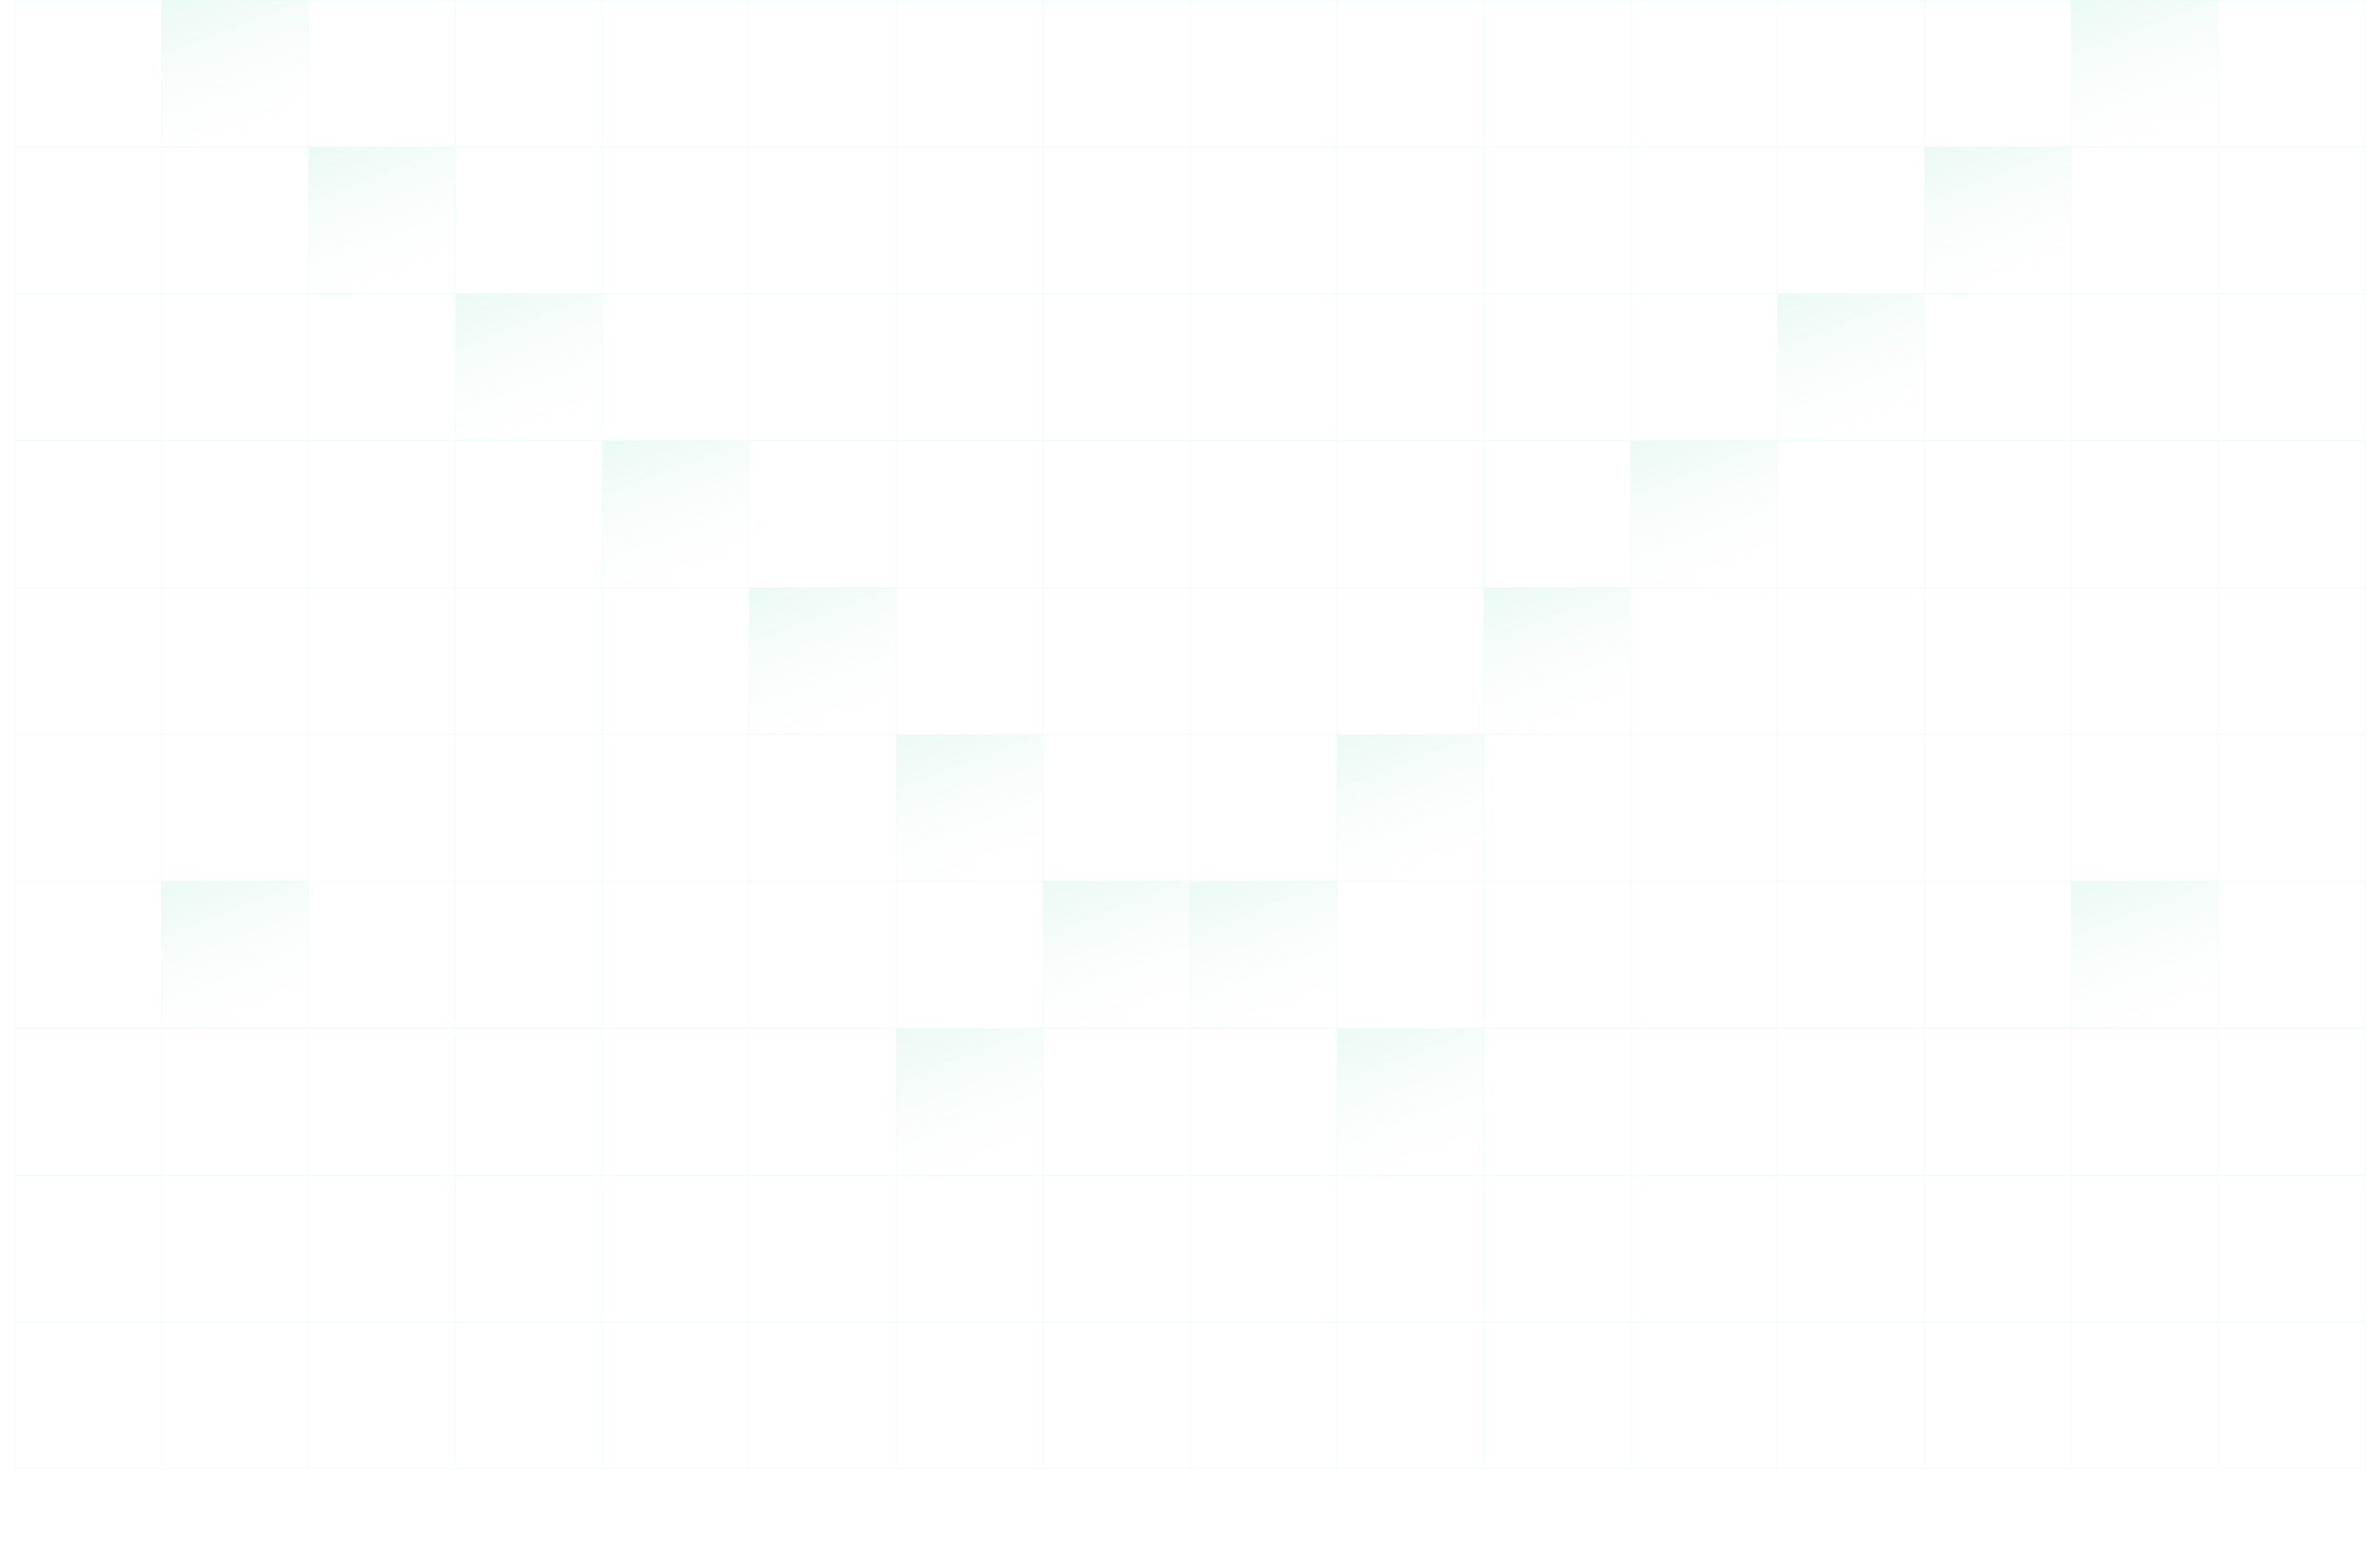 <svg width="1510" height="982" viewBox="0 0 1510 982" fill="none" xmlns="http://www.w3.org/2000/svg">
<g opacity="0.08">
<rect x="9.413" y="0.093" width="93.014" height="93.014" stroke="#00BD7A" stroke-width="0.186"/>
<rect x="102.613" y="0.093" width="93.014" height="93.014" fill="url(#paint0_linear_347_3123)" stroke="#00BD7A" stroke-width="0.186"/>
<rect x="195.813" y="0.093" width="93.014" height="93.014" stroke="#00BD7A" stroke-width="0.186"/>
<rect x="289.013" y="0.093" width="93.014" height="93.014" stroke="#00BD7A" stroke-width="0.186"/>
<rect x="382.213" y="0.093" width="93.014" height="93.014" stroke="#00BD7A" stroke-width="0.186"/>
<rect x="475.413" y="0.093" width="93.014" height="93.014" stroke="#00BD7A" stroke-width="0.186"/>
<rect x="568.613" y="0.093" width="93.014" height="93.014" stroke="#00BD7A" stroke-width="0.186"/>
<rect x="661.813" y="0.093" width="93.014" height="93.014" stroke="#00BD7A" stroke-width="0.186"/>
<rect x="755.013" y="0.093" width="93.014" height="93.014" stroke="#00BD7A" stroke-width="0.186"/>
<rect x="848.213" y="0.093" width="93.014" height="93.014" stroke="#00BD7A" stroke-width="0.186"/>
<rect x="941.413" y="0.093" width="93.014" height="93.014" stroke="#00BD7A" stroke-width="0.186"/>
<rect x="1034.61" y="0.093" width="93.014" height="93.014" stroke="#00BD7A" stroke-width="0.186"/>
<rect x="1127.81" y="0.093" width="93.014" height="93.014" stroke="#00BD7A" stroke-width="0.186"/>
<rect x="1221.01" y="0.093" width="93.014" height="93.014" stroke="#00BD7A" stroke-width="0.186"/>
<rect x="1314.21" y="0.093" width="93.014" height="93.014" fill="url(#paint1_linear_347_3123)" stroke="#00BD7A" stroke-width="0.186"/>
<rect x="1407.41" y="0.093" width="93.014" height="93.014" stroke="#00BD7A" stroke-width="0.186"/>
<rect x="9.413" y="0.093" width="1491.01" height="93.014" stroke="#00BD7A" stroke-width="0.186"/>
<rect x="9.413" y="93.292" width="93.014" height="93.014" stroke="#00BD7A" stroke-width="0.186"/>
<rect x="102.613" y="93.292" width="93.014" height="93.014" stroke="#00BD7A" stroke-width="0.186"/>
<rect x="195.813" y="93.292" width="93.014" height="93.014" fill="url(#paint2_linear_347_3123)" stroke="#00BD7A" stroke-width="0.186"/>
<rect x="289.013" y="93.292" width="93.014" height="93.014" stroke="#00BD7A" stroke-width="0.186"/>
<rect x="382.213" y="93.292" width="93.014" height="93.014" stroke="#00BD7A" stroke-width="0.186"/>
<rect x="475.413" y="93.292" width="93.014" height="93.014" stroke="#00BD7A" stroke-width="0.186"/>
<rect x="568.613" y="93.292" width="93.014" height="93.014" stroke="#00BD7A" stroke-width="0.186"/>
<rect x="661.813" y="93.292" width="93.014" height="93.014" stroke="#00BD7A" stroke-width="0.186"/>
<rect x="755.013" y="93.292" width="93.014" height="93.014" stroke="#00BD7A" stroke-width="0.186"/>
<rect x="848.213" y="93.292" width="93.014" height="93.014" stroke="#00BD7A" stroke-width="0.186"/>
<rect x="941.413" y="93.292" width="93.014" height="93.014" stroke="#00BD7A" stroke-width="0.186"/>
<rect x="1034.61" y="93.292" width="93.014" height="93.014" stroke="#00BD7A" stroke-width="0.186"/>
<rect x="1127.81" y="93.292" width="93.014" height="93.014" stroke="#00BD7A" stroke-width="0.186"/>
<rect x="1221.01" y="93.292" width="93.014" height="93.014" fill="url(#paint3_linear_347_3123)" stroke="#00BD7A" stroke-width="0.186"/>
<rect x="1314.21" y="93.292" width="93.014" height="93.014" stroke="#00BD7A" stroke-width="0.186"/>
<rect x="1407.41" y="93.292" width="93.014" height="93.014" stroke="#00BD7A" stroke-width="0.186"/>
<rect x="9.413" y="93.292" width="1491.01" height="93.014" stroke="#00BD7A" stroke-width="0.186"/>
<rect x="9.413" y="186.494" width="93.014" height="93.014" stroke="#00BD7A" stroke-width="0.186"/>
<rect x="102.613" y="186.494" width="93.014" height="93.014" stroke="#00BD7A" stroke-width="0.186"/>
<rect x="195.813" y="186.494" width="93.014" height="93.014" stroke="#00BD7A" stroke-width="0.186"/>
<rect x="289.013" y="186.494" width="93.014" height="93.014" fill="url(#paint4_linear_347_3123)" stroke="#00BD7A" stroke-width="0.186"/>
<rect x="382.213" y="186.494" width="93.014" height="93.014" stroke="#00BD7A" stroke-width="0.186"/>
<rect x="475.413" y="186.494" width="93.014" height="93.014" stroke="#00BD7A" stroke-width="0.186"/>
<rect x="568.613" y="186.494" width="93.014" height="93.014" stroke="#00BD7A" stroke-width="0.186"/>
<rect x="661.813" y="186.494" width="93.014" height="93.014" stroke="#00BD7A" stroke-width="0.186"/>
<rect x="755.013" y="186.494" width="93.014" height="93.014" stroke="#00BD7A" stroke-width="0.186"/>
<rect x="848.213" y="186.494" width="93.014" height="93.014" stroke="#00BD7A" stroke-width="0.186"/>
<rect x="941.413" y="186.494" width="93.014" height="93.014" stroke="#00BD7A" stroke-width="0.186"/>
<rect x="1034.61" y="186.494" width="93.014" height="93.014" stroke="#00BD7A" stroke-width="0.186"/>
<rect x="1127.81" y="186.494" width="93.014" height="93.014" fill="url(#paint5_linear_347_3123)" stroke="#00BD7A" stroke-width="0.186"/>
<rect x="1221.01" y="186.494" width="93.014" height="93.014" stroke="#00BD7A" stroke-width="0.186"/>
<rect x="1314.21" y="186.494" width="93.014" height="93.014" stroke="#00BD7A" stroke-width="0.186"/>
<rect x="1407.41" y="186.494" width="93.014" height="93.014" stroke="#00BD7A" stroke-width="0.186"/>
<rect x="9.413" y="186.494" width="1491.01" height="93.014" stroke="#00BD7A" stroke-width="0.186"/>
<rect x="9.413" y="279.693" width="93.014" height="93.014" stroke="#00BD7A" stroke-width="0.186"/>
<rect x="102.613" y="279.693" width="93.014" height="93.014" stroke="#00BD7A" stroke-width="0.186"/>
<rect x="195.813" y="279.693" width="93.014" height="93.014" stroke="#00BD7A" stroke-width="0.186"/>
<rect x="289.013" y="279.693" width="93.014" height="93.014" stroke="#00BD7A" stroke-width="0.186"/>
<rect x="382.213" y="279.693" width="93.014" height="93.014" fill="url(#paint6_linear_347_3123)" stroke="#00BD7A" stroke-width="0.186"/>
<rect x="475.413" y="279.693" width="93.014" height="93.014" stroke="#00BD7A" stroke-width="0.186"/>
<rect x="568.613" y="279.693" width="93.014" height="93.014" stroke="#00BD7A" stroke-width="0.186"/>
<rect x="661.813" y="279.693" width="93.014" height="93.014" stroke="#00BD7A" stroke-width="0.186"/>
<rect x="755.013" y="279.693" width="93.014" height="93.014" stroke="#00BD7A" stroke-width="0.186"/>
<rect x="848.213" y="279.693" width="93.014" height="93.014" stroke="#00BD7A" stroke-width="0.186"/>
<rect x="941.413" y="279.693" width="93.014" height="93.014" stroke="#00BD7A" stroke-width="0.186"/>
<rect x="1034.61" y="279.693" width="93.014" height="93.014" fill="url(#paint7_linear_347_3123)" stroke="#00BD7A" stroke-width="0.186"/>
<rect x="1127.81" y="279.693" width="93.014" height="93.014" stroke="#00BD7A" stroke-width="0.186"/>
<rect x="1221.01" y="279.693" width="93.014" height="93.014" stroke="#00BD7A" stroke-width="0.186"/>
<rect x="1314.21" y="279.693" width="93.014" height="93.014" stroke="#00BD7A" stroke-width="0.186"/>
<rect x="1407.41" y="279.693" width="93.014" height="93.014" stroke="#00BD7A" stroke-width="0.186"/>
<rect x="9.413" y="279.693" width="1491.01" height="93.014" stroke="#00BD7A" stroke-width="0.186"/>
<rect x="9.413" y="372.894" width="93.014" height="93.014" stroke="#00BD7A" stroke-width="0.186"/>
<rect x="102.613" y="372.894" width="93.014" height="93.014" stroke="#00BD7A" stroke-width="0.186"/>
<rect x="195.813" y="372.894" width="93.014" height="93.014" stroke="#00BD7A" stroke-width="0.186"/>
<rect x="289.013" y="372.894" width="93.014" height="93.014" stroke="#00BD7A" stroke-width="0.186"/>
<rect x="382.213" y="372.894" width="93.014" height="93.014" stroke="#00BD7A" stroke-width="0.186"/>
<rect x="475.413" y="372.894" width="93.014" height="93.014" fill="url(#paint8_linear_347_3123)" stroke="#00BD7A" stroke-width="0.186"/>
<rect x="568.613" y="372.894" width="93.014" height="93.014" stroke="#00BD7A" stroke-width="0.186"/>
<rect x="661.813" y="372.894" width="93.014" height="93.014" stroke="#00BD7A" stroke-width="0.186"/>
<rect x="755.013" y="372.894" width="93.014" height="93.014" stroke="#00BD7A" stroke-width="0.186"/>
<rect x="848.213" y="372.894" width="93.014" height="93.014" stroke="#00BD7A" stroke-width="0.186"/>
<rect x="941.413" y="372.894" width="93.014" height="93.014" fill="url(#paint9_linear_347_3123)" stroke="#00BD7A" stroke-width="0.186"/>
<rect x="1034.61" y="372.894" width="93.014" height="93.014" stroke="#00BD7A" stroke-width="0.186"/>
<rect x="1127.81" y="372.894" width="93.014" height="93.014" stroke="#00BD7A" stroke-width="0.186"/>
<rect x="1221.01" y="372.894" width="93.014" height="93.014" stroke="#00BD7A" stroke-width="0.186"/>
<rect x="1314.21" y="372.894" width="93.014" height="93.014" stroke="#00BD7A" stroke-width="0.186"/>
<rect x="1407.41" y="372.894" width="93.014" height="93.014" stroke="#00BD7A" stroke-width="0.186"/>
<rect x="9.413" y="372.894" width="1491.01" height="93.014" stroke="#00BD7A" stroke-width="0.186"/>
<rect x="9.413" y="466.093" width="93.014" height="93.014" stroke="#00BD7A" stroke-width="0.186"/>
<rect x="102.613" y="466.093" width="93.014" height="93.014" stroke="#00BD7A" stroke-width="0.186"/>
<rect x="195.813" y="466.093" width="93.014" height="93.014" stroke="#00BD7A" stroke-width="0.186"/>
<rect x="289.013" y="466.093" width="93.014" height="93.014" stroke="#00BD7A" stroke-width="0.186"/>
<rect x="382.213" y="466.093" width="93.014" height="93.014" stroke="#00BD7A" stroke-width="0.186"/>
<rect x="475.413" y="466.093" width="93.014" height="93.014" stroke="#00BD7A" stroke-width="0.186"/>
<rect x="568.613" y="466.093" width="93.014" height="93.014" fill="url(#paint10_linear_347_3123)" stroke="#00BD7A" stroke-width="0.186"/>
<rect x="661.813" y="466.093" width="93.014" height="93.014" stroke="#00BD7A" stroke-width="0.186"/>
<rect x="755.013" y="466.093" width="93.014" height="93.014" stroke="#00BD7A" stroke-width="0.186"/>
<rect x="848.213" y="466.093" width="93.014" height="93.014" fill="url(#paint11_linear_347_3123)" stroke="#00BD7A" stroke-width="0.186"/>
<rect x="941.413" y="466.093" width="93.014" height="93.014" stroke="#00BD7A" stroke-width="0.186"/>
<rect x="1034.61" y="466.093" width="93.014" height="93.014" stroke="#00BD7A" stroke-width="0.186"/>
<rect x="1127.81" y="466.093" width="93.014" height="93.014" stroke="#00BD7A" stroke-width="0.186"/>
<rect x="1221.01" y="466.093" width="93.014" height="93.014" stroke="#00BD7A" stroke-width="0.186"/>
<rect x="1314.21" y="466.093" width="93.014" height="93.014" stroke="#00BD7A" stroke-width="0.186"/>
<rect x="1407.41" y="466.093" width="93.014" height="93.014" stroke="#00BD7A" stroke-width="0.186"/>
<rect x="9.413" y="466.093" width="1491.01" height="93.014" stroke="#00BD7A" stroke-width="0.186"/>
<rect x="9.413" y="559.292" width="93.014" height="93.014" stroke="#00BD7A" stroke-width="0.186"/>
<rect x="102.613" y="559.292" width="93.014" height="93.014" fill="url(#paint12_linear_347_3123)" stroke="#00BD7A" stroke-width="0.186"/>
<rect x="195.813" y="559.292" width="93.014" height="93.014" stroke="#00BD7A" stroke-width="0.186"/>
<rect x="289.013" y="559.292" width="93.014" height="93.014" stroke="#00BD7A" stroke-width="0.186"/>
<rect x="382.213" y="559.292" width="93.014" height="93.014" stroke="#00BD7A" stroke-width="0.186"/>
<rect x="475.413" y="559.292" width="93.014" height="93.014" stroke="#00BD7A" stroke-width="0.186"/>
<rect x="568.613" y="559.292" width="93.014" height="93.014" stroke="#00BD7A" stroke-width="0.186"/>
<rect x="661.813" y="559.292" width="93.014" height="93.014" fill="url(#paint13_linear_347_3123)" stroke="#00BD7A" stroke-width="0.186"/>
<rect x="755.013" y="559.292" width="93.014" height="93.014" fill="url(#paint14_linear_347_3123)" stroke="#00BD7A" stroke-width="0.186"/>
<rect x="848.213" y="559.292" width="93.014" height="93.014" stroke="#00BD7A" stroke-width="0.186"/>
<rect x="941.413" y="559.292" width="93.014" height="93.014" stroke="#00BD7A" stroke-width="0.186"/>
<rect x="1034.61" y="559.292" width="93.014" height="93.014" stroke="#00BD7A" stroke-width="0.186"/>
<rect x="1127.81" y="559.292" width="93.014" height="93.014" stroke="#00BD7A" stroke-width="0.186"/>
<rect x="1221.01" y="559.292" width="93.014" height="93.014" stroke="#00BD7A" stroke-width="0.186"/>
<rect x="1314.21" y="559.292" width="93.014" height="93.014" fill="url(#paint15_linear_347_3123)" stroke="#00BD7A" stroke-width="0.186"/>
<rect x="1407.41" y="559.292" width="93.014" height="93.014" stroke="#00BD7A" stroke-width="0.186"/>
<rect x="9.413" y="559.292" width="1491.01" height="93.014" stroke="#00BD7A" stroke-width="0.186"/>
<rect x="9.413" y="652.494" width="93.014" height="93.014" stroke="#00BD7A" stroke-width="0.186"/>
<rect x="102.613" y="652.494" width="93.014" height="93.014" stroke="#00BD7A" stroke-width="0.186"/>
<rect x="195.813" y="652.494" width="93.014" height="93.014" stroke="#00BD7A" stroke-width="0.186"/>
<rect x="289.013" y="652.494" width="93.014" height="93.014" stroke="#00BD7A" stroke-width="0.186"/>
<rect x="382.213" y="652.494" width="93.014" height="93.014" stroke="#00BD7A" stroke-width="0.186"/>
<rect x="475.413" y="652.494" width="93.014" height="93.014" stroke="#00BD7A" stroke-width="0.186"/>
<rect x="568.613" y="652.494" width="93.014" height="93.014" fill="url(#paint16_linear_347_3123)" stroke="#00BD7A" stroke-width="0.186"/>
<rect x="661.813" y="652.494" width="93.014" height="93.014" stroke="#00BD7A" stroke-width="0.186"/>
<rect x="755.013" y="652.494" width="93.014" height="93.014" stroke="#00BD7A" stroke-width="0.186"/>
<rect x="848.213" y="652.494" width="93.014" height="93.014" fill="url(#paint17_linear_347_3123)" stroke="#00BD7A" stroke-width="0.186"/>
<rect x="941.413" y="652.494" width="93.014" height="93.014" stroke="#00BD7A" stroke-width="0.186"/>
<rect x="1034.61" y="652.494" width="93.014" height="93.014" stroke="#00BD7A" stroke-width="0.186"/>
<rect x="1127.81" y="652.494" width="93.014" height="93.014" stroke="#00BD7A" stroke-width="0.186"/>
<rect x="1221.01" y="652.494" width="93.014" height="93.014" stroke="#00BD7A" stroke-width="0.186"/>
<rect x="1314.21" y="652.494" width="93.014" height="93.014" stroke="#00BD7A" stroke-width="0.186"/>
<rect x="1407.41" y="652.494" width="93.014" height="93.014" stroke="#00BD7A" stroke-width="0.186"/>
<rect x="9.413" y="652.494" width="1491.01" height="93.014" stroke="#00BD7A" stroke-width="0.186"/>
<rect x="9.413" y="745.693" width="93.014" height="93.014" stroke="#00BD7A" stroke-width="0.186"/>
<rect x="102.613" y="745.693" width="93.014" height="93.014" stroke="#00BD7A" stroke-width="0.186"/>
<rect x="195.813" y="745.693" width="93.014" height="93.014" stroke="#00BD7A" stroke-width="0.186"/>
<rect x="289.013" y="745.693" width="93.014" height="93.014" stroke="#00BD7A" stroke-width="0.186"/>
<rect x="382.213" y="745.693" width="93.014" height="93.014" stroke="#00BD7A" stroke-width="0.186"/>
<rect x="475.413" y="745.693" width="93.014" height="93.014" stroke="#00BD7A" stroke-width="0.186"/>
<rect x="568.613" y="745.693" width="93.014" height="93.014" stroke="#00BD7A" stroke-width="0.186"/>
<rect x="661.813" y="745.693" width="93.014" height="93.014" stroke="#00BD7A" stroke-width="0.186"/>
<rect x="755.013" y="745.693" width="93.014" height="93.014" stroke="#00BD7A" stroke-width="0.186"/>
<rect x="848.213" y="745.693" width="93.014" height="93.014" stroke="#00BD7A" stroke-width="0.186"/>
<rect x="941.413" y="745.693" width="93.014" height="93.014" stroke="#00BD7A" stroke-width="0.186"/>
<rect x="1034.61" y="745.693" width="93.014" height="93.014" stroke="#00BD7A" stroke-width="0.186"/>
<rect x="1127.81" y="745.693" width="93.014" height="93.014" stroke="#00BD7A" stroke-width="0.186"/>
<rect x="1221.01" y="745.693" width="93.014" height="93.014" stroke="#00BD7A" stroke-width="0.186"/>
<rect x="1314.21" y="745.693" width="93.014" height="93.014" stroke="#00BD7A" stroke-width="0.186"/>
<rect x="1407.41" y="745.693" width="93.014" height="93.014" stroke="#00BD7A" stroke-width="0.186"/>
<rect x="9.413" y="745.693" width="1491.01" height="93.014" stroke="#00BD7A" stroke-width="0.186"/>
<rect x="9.413" y="838.894" width="93.014" height="93.014" stroke="#00BD7A" stroke-width="0.186"/>
<rect x="102.613" y="838.894" width="93.014" height="93.014" stroke="#00BD7A" stroke-width="0.186"/>
<rect x="195.813" y="838.894" width="93.014" height="93.014" stroke="#00BD7A" stroke-width="0.186"/>
<rect x="289.013" y="838.894" width="93.014" height="93.014" stroke="#00BD7A" stroke-width="0.186"/>
<rect x="382.213" y="838.894" width="93.014" height="93.014" stroke="#00BD7A" stroke-width="0.186"/>
<rect x="475.413" y="838.894" width="93.014" height="93.014" stroke="#00BD7A" stroke-width="0.186"/>
<rect x="568.613" y="838.894" width="93.014" height="93.014" stroke="#00BD7A" stroke-width="0.186"/>
<rect x="661.813" y="838.894" width="93.014" height="93.014" stroke="#00BD7A" stroke-width="0.186"/>
<rect x="755.013" y="838.894" width="93.014" height="93.014" stroke="#00BD7A" stroke-width="0.186"/>
<rect x="848.213" y="838.894" width="93.014" height="93.014" stroke="#00BD7A" stroke-width="0.186"/>
<rect x="941.413" y="838.894" width="93.014" height="93.014" stroke="#00BD7A" stroke-width="0.186"/>
<rect x="1034.61" y="838.894" width="93.014" height="93.014" stroke="#00BD7A" stroke-width="0.186"/>
<rect x="1127.81" y="838.894" width="93.014" height="93.014" stroke="#00BD7A" stroke-width="0.186"/>
<rect x="1221.01" y="838.894" width="93.014" height="93.014" stroke="#00BD7A" stroke-width="0.186"/>
<rect x="1314.21" y="838.894" width="93.014" height="93.014" stroke="#00BD7A" stroke-width="0.186"/>
<rect x="1407.41" y="838.894" width="93.014" height="93.014" stroke="#00BD7A" stroke-width="0.186"/>
<rect x="9.413" y="838.894" width="1491.01" height="93.014" stroke="#00BD7A" stroke-width="0.186"/>
</g>
<defs>
<linearGradient id="paint0_linear_347_3123" x1="113.238" y1="1.1888e-07" x2="149.12" y2="93.2" gradientUnits="userSpaceOnUse">
<stop stop-color="#00BD7A"/>
<stop offset="1" stop-color="#D9D9D9" stop-opacity="0"/>
</linearGradient>
<linearGradient id="paint1_linear_347_3123" x1="1324.84" y1="1.1888e-07" x2="1360.72" y2="93.2" gradientUnits="userSpaceOnUse">
<stop stop-color="#00BD7A"/>
<stop offset="1" stop-color="#D9D9D9" stop-opacity="0"/>
</linearGradient>
<linearGradient id="paint2_linear_347_3123" x1="206.438" y1="93.199" x2="242.32" y2="186.399" gradientUnits="userSpaceOnUse">
<stop stop-color="#00BD7A"/>
<stop offset="1" stop-color="#D9D9D9" stop-opacity="0"/>
</linearGradient>
<linearGradient id="paint3_linear_347_3123" x1="1231.64" y1="93.199" x2="1267.52" y2="186.399" gradientUnits="userSpaceOnUse">
<stop stop-color="#00BD7A"/>
<stop offset="1" stop-color="#D9D9D9" stop-opacity="0"/>
</linearGradient>
<linearGradient id="paint4_linear_347_3123" x1="299.638" y1="186.4" x2="335.52" y2="279.6" gradientUnits="userSpaceOnUse">
<stop stop-color="#00BD7A"/>
<stop offset="1" stop-color="#D9D9D9" stop-opacity="0"/>
</linearGradient>
<linearGradient id="paint5_linear_347_3123" x1="1138.44" y1="186.4" x2="1174.32" y2="279.6" gradientUnits="userSpaceOnUse">
<stop stop-color="#00BD7A"/>
<stop offset="1" stop-color="#D9D9D9" stop-opacity="0"/>
</linearGradient>
<linearGradient id="paint6_linear_347_3123" x1="392.838" y1="279.6" x2="428.72" y2="372.8" gradientUnits="userSpaceOnUse">
<stop stop-color="#00BD7A"/>
<stop offset="1" stop-color="#D9D9D9" stop-opacity="0"/>
</linearGradient>
<linearGradient id="paint7_linear_347_3123" x1="1045.24" y1="279.6" x2="1081.12" y2="372.8" gradientUnits="userSpaceOnUse">
<stop stop-color="#00BD7A"/>
<stop offset="1" stop-color="#D9D9D9" stop-opacity="0"/>
</linearGradient>
<linearGradient id="paint8_linear_347_3123" x1="486.038" y1="372.801" x2="521.92" y2="466.001" gradientUnits="userSpaceOnUse">
<stop stop-color="#00BD7A"/>
<stop offset="1" stop-color="#D9D9D9" stop-opacity="0"/>
</linearGradient>
<linearGradient id="paint9_linear_347_3123" x1="952.038" y1="372.801" x2="987.92" y2="466.001" gradientUnits="userSpaceOnUse">
<stop stop-color="#00BD7A"/>
<stop offset="1" stop-color="#D9D9D9" stop-opacity="0"/>
</linearGradient>
<linearGradient id="paint10_linear_347_3123" x1="579.238" y1="466" x2="615.12" y2="559.2" gradientUnits="userSpaceOnUse">
<stop stop-color="#00BD7A"/>
<stop offset="1" stop-color="#D9D9D9" stop-opacity="0"/>
</linearGradient>
<linearGradient id="paint11_linear_347_3123" x1="858.838" y1="466" x2="894.72" y2="559.2" gradientUnits="userSpaceOnUse">
<stop stop-color="#00BD7A"/>
<stop offset="1" stop-color="#D9D9D9" stop-opacity="0"/>
</linearGradient>
<linearGradient id="paint12_linear_347_3123" x1="113.238" y1="559.199" x2="149.12" y2="652.399" gradientUnits="userSpaceOnUse">
<stop stop-color="#00BD7A"/>
<stop offset="1" stop-color="#D9D9D9" stop-opacity="0"/>
</linearGradient>
<linearGradient id="paint13_linear_347_3123" x1="672.438" y1="559.199" x2="708.32" y2="652.399" gradientUnits="userSpaceOnUse">
<stop stop-color="#00BD7A"/>
<stop offset="1" stop-color="#D9D9D9" stop-opacity="0"/>
</linearGradient>
<linearGradient id="paint14_linear_347_3123" x1="765.638" y1="559.199" x2="801.52" y2="652.399" gradientUnits="userSpaceOnUse">
<stop stop-color="#00BD7A"/>
<stop offset="1" stop-color="#D9D9D9" stop-opacity="0"/>
</linearGradient>
<linearGradient id="paint15_linear_347_3123" x1="1324.84" y1="559.199" x2="1360.72" y2="652.399" gradientUnits="userSpaceOnUse">
<stop stop-color="#00BD7A"/>
<stop offset="1" stop-color="#D9D9D9" stop-opacity="0"/>
</linearGradient>
<linearGradient id="paint16_linear_347_3123" x1="579.238" y1="652.4" x2="615.12" y2="745.6" gradientUnits="userSpaceOnUse">
<stop stop-color="#00BD7A"/>
<stop offset="1" stop-color="#D9D9D9" stop-opacity="0"/>
</linearGradient>
<linearGradient id="paint17_linear_347_3123" x1="858.838" y1="652.4" x2="894.72" y2="745.6" gradientUnits="userSpaceOnUse">
<stop stop-color="#00BD7A"/>
<stop offset="1" stop-color="#D9D9D9" stop-opacity="0"/>
</linearGradient>
</defs>
</svg>
